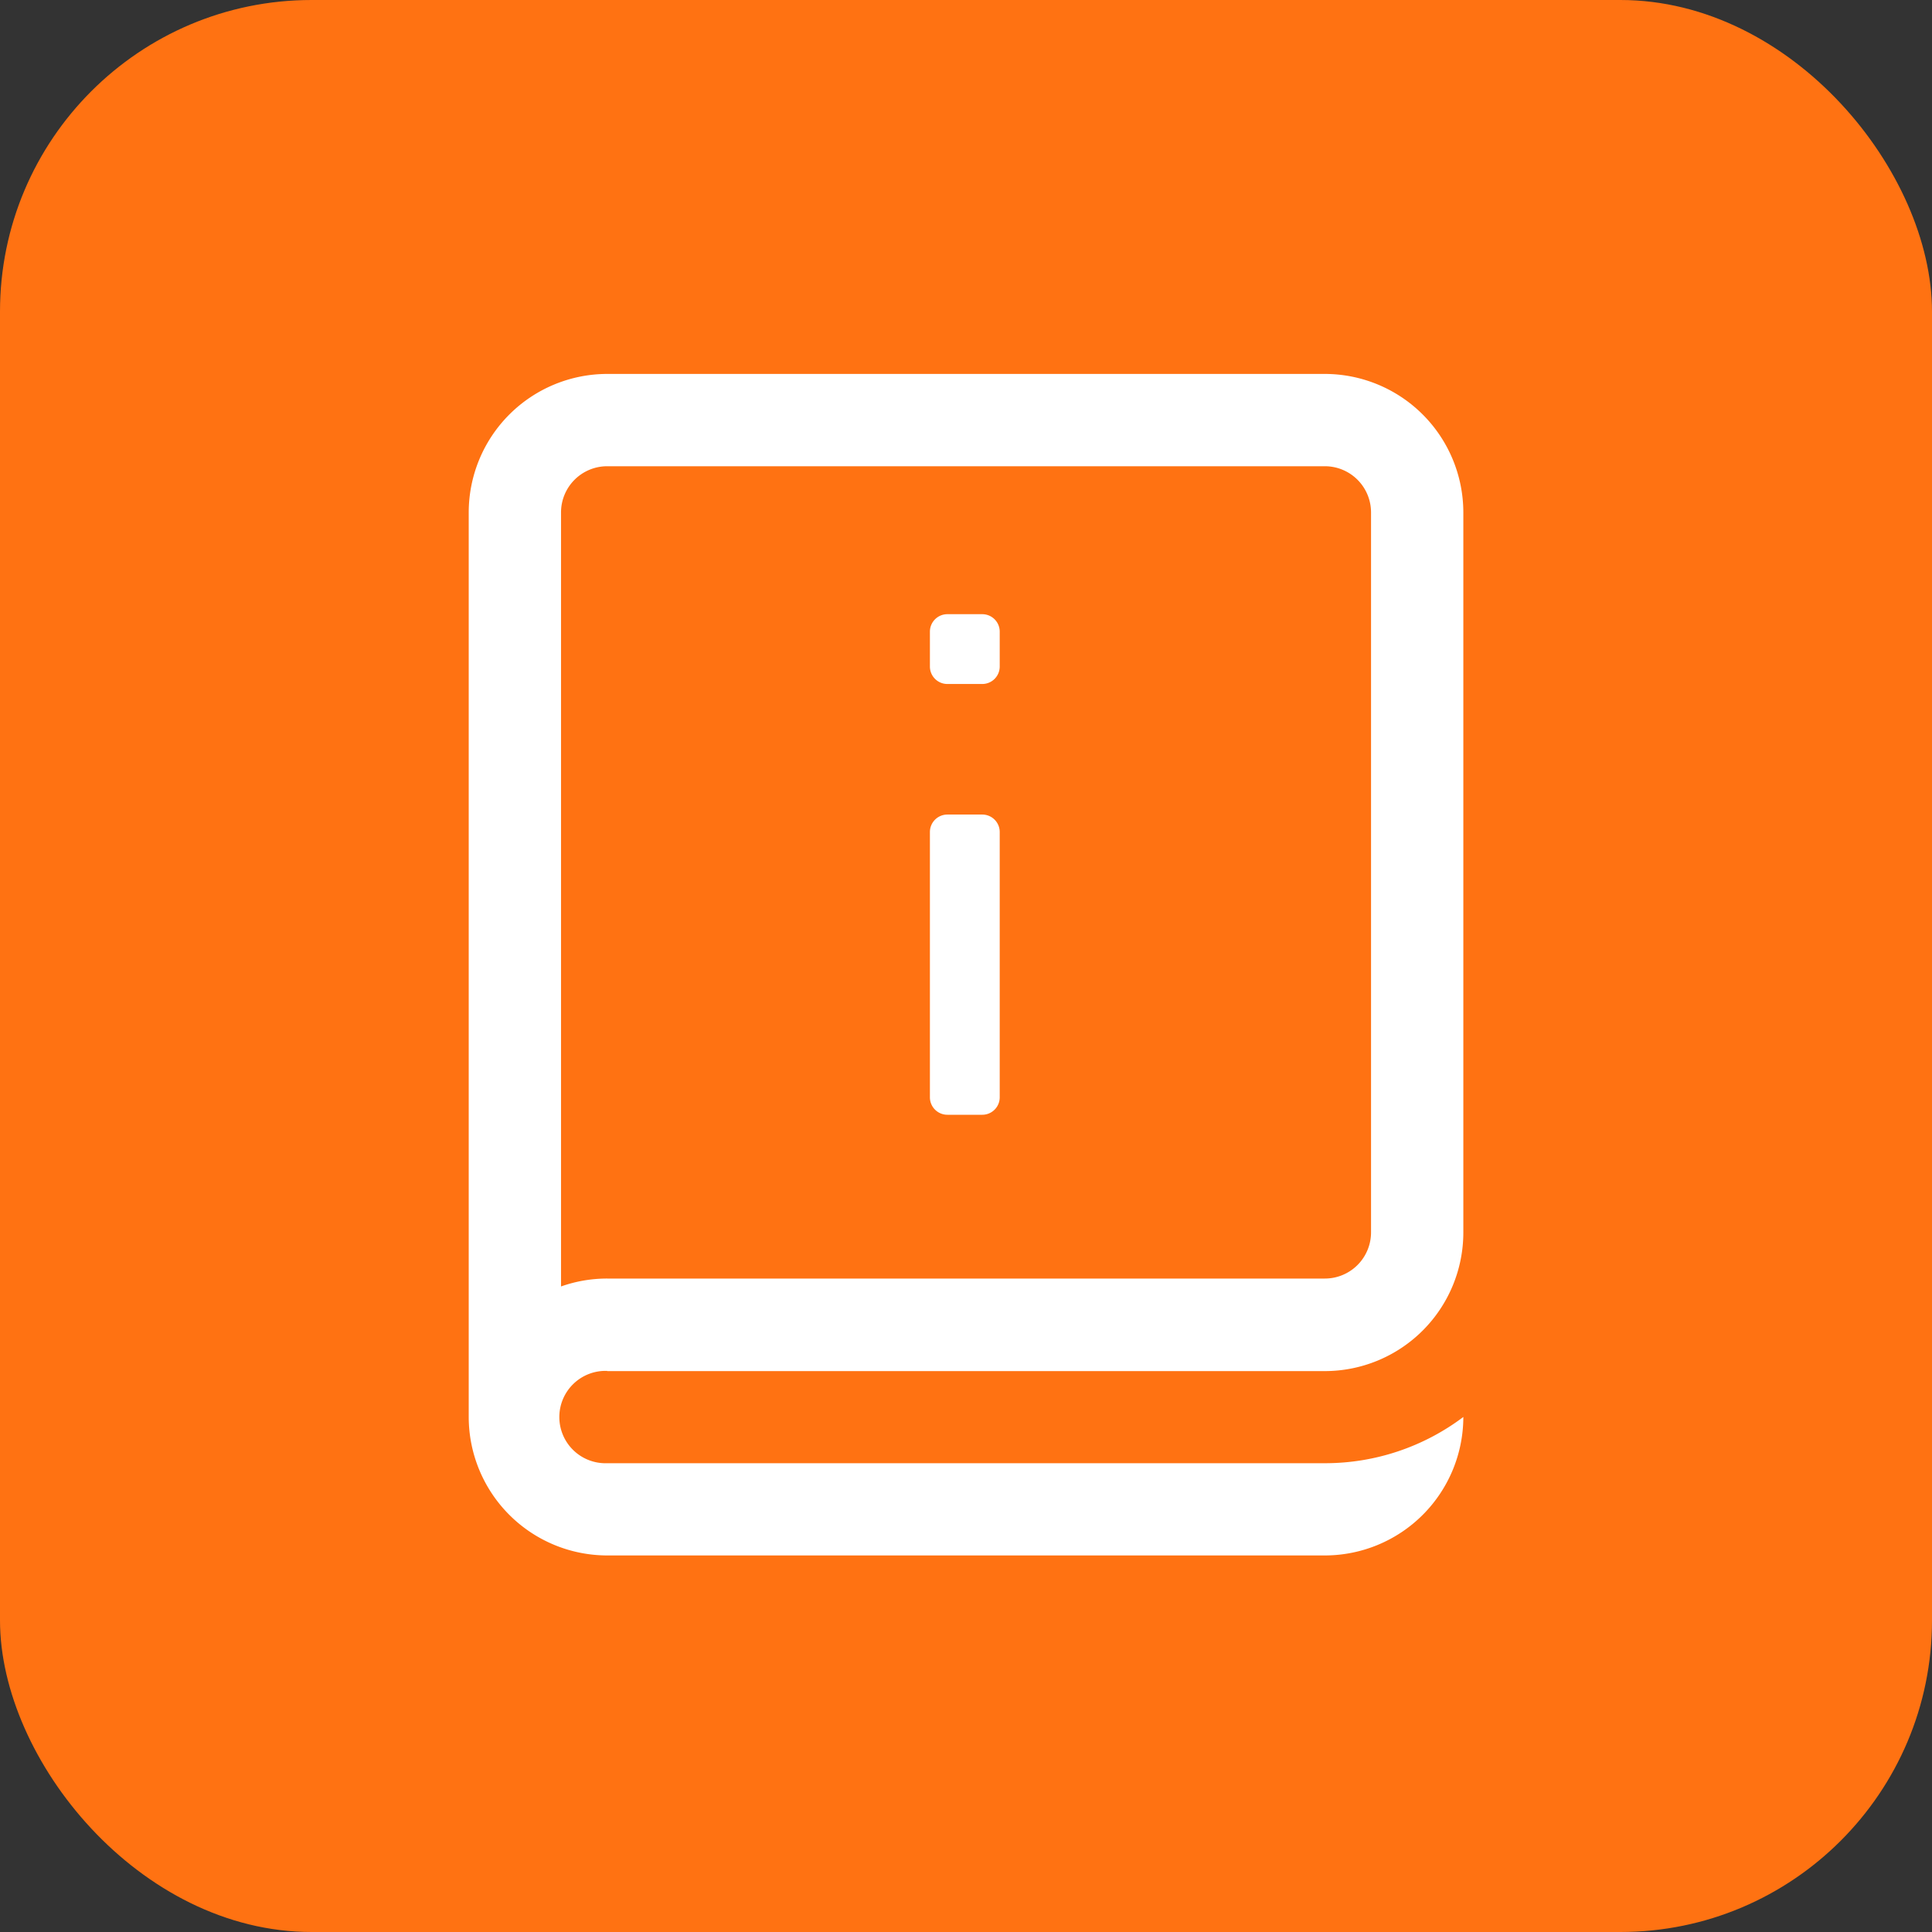 <svg xmlns="http://www.w3.org/2000/svg" width="31" height="31" viewBox="0 0 31 31">
  <rect x="0" y="0" width="31" height="31" fill="#333333" stroke="none"/>
  <g id="Group_7662" data-name="Group 7662" transform="translate(-303 -17)">
    <g id="Group_7664" data-name="Group 7664" transform="translate(83)">
      <rect id="Rectangle_3660" data-name="Rectangle 3660" width="31" height="31" rx="5" transform="translate(220 17)" fill="#ff7212"/>
      <g id="Group_2017" data-name="Group 2017" transform="translate(-979.479 -6.838)">
        <g id="Group_2014" data-name="Group 2014" transform="translate(1207 29.838)">
          <path id="questions" d="M42.722,16H54.237a2.224,2.224,0,0,0,2.222-2.222V2.222A2.224,2.224,0,0,0,54.237,0H42.722A2.224,2.224,0,0,0,40.5,2.222V16.736a2.224,2.224,0,0,0,2.222,2.222H54.237a2.224,2.224,0,0,0,2.222-2.222v0a3.683,3.683,0,0,1-2.222.742H42.722a.741.741,0,1,1,0-1.481ZM41.981,2.222a.741.741,0,0,1,.741-.741H54.237a.741.741,0,0,1,.741.741V13.774a.741.741,0,0,1-.741.741H42.722a2.212,2.212,0,0,0-.741.127Z" transform="translate(-40.5)" fill="#fff"/>
          <path id="Path_1368" data-name="Path 1368" d="M.28,0H.84a.28.28,0,0,1,.28.28V4.537a.28.28,0,0,1-.28.28H.28A.28.28,0,0,1,0,4.537V.28A.28.28,0,0,1,.28,0Z" transform="translate(7.4 7.07)" fill="#fff"/>
          <path id="Path_1367" data-name="Path 1367" d="M.28,0H.84a.28.28,0,0,1,.28.28V.84a.28.28,0,0,1-.28.28H.28A.28.28,0,0,1,0,.84V.28A.28.28,0,0,1,.28,0Z" transform="translate(7.4 3.855)" fill="#fff"/>
        </g>
      </g>
    </g>
  </g>
</svg>

